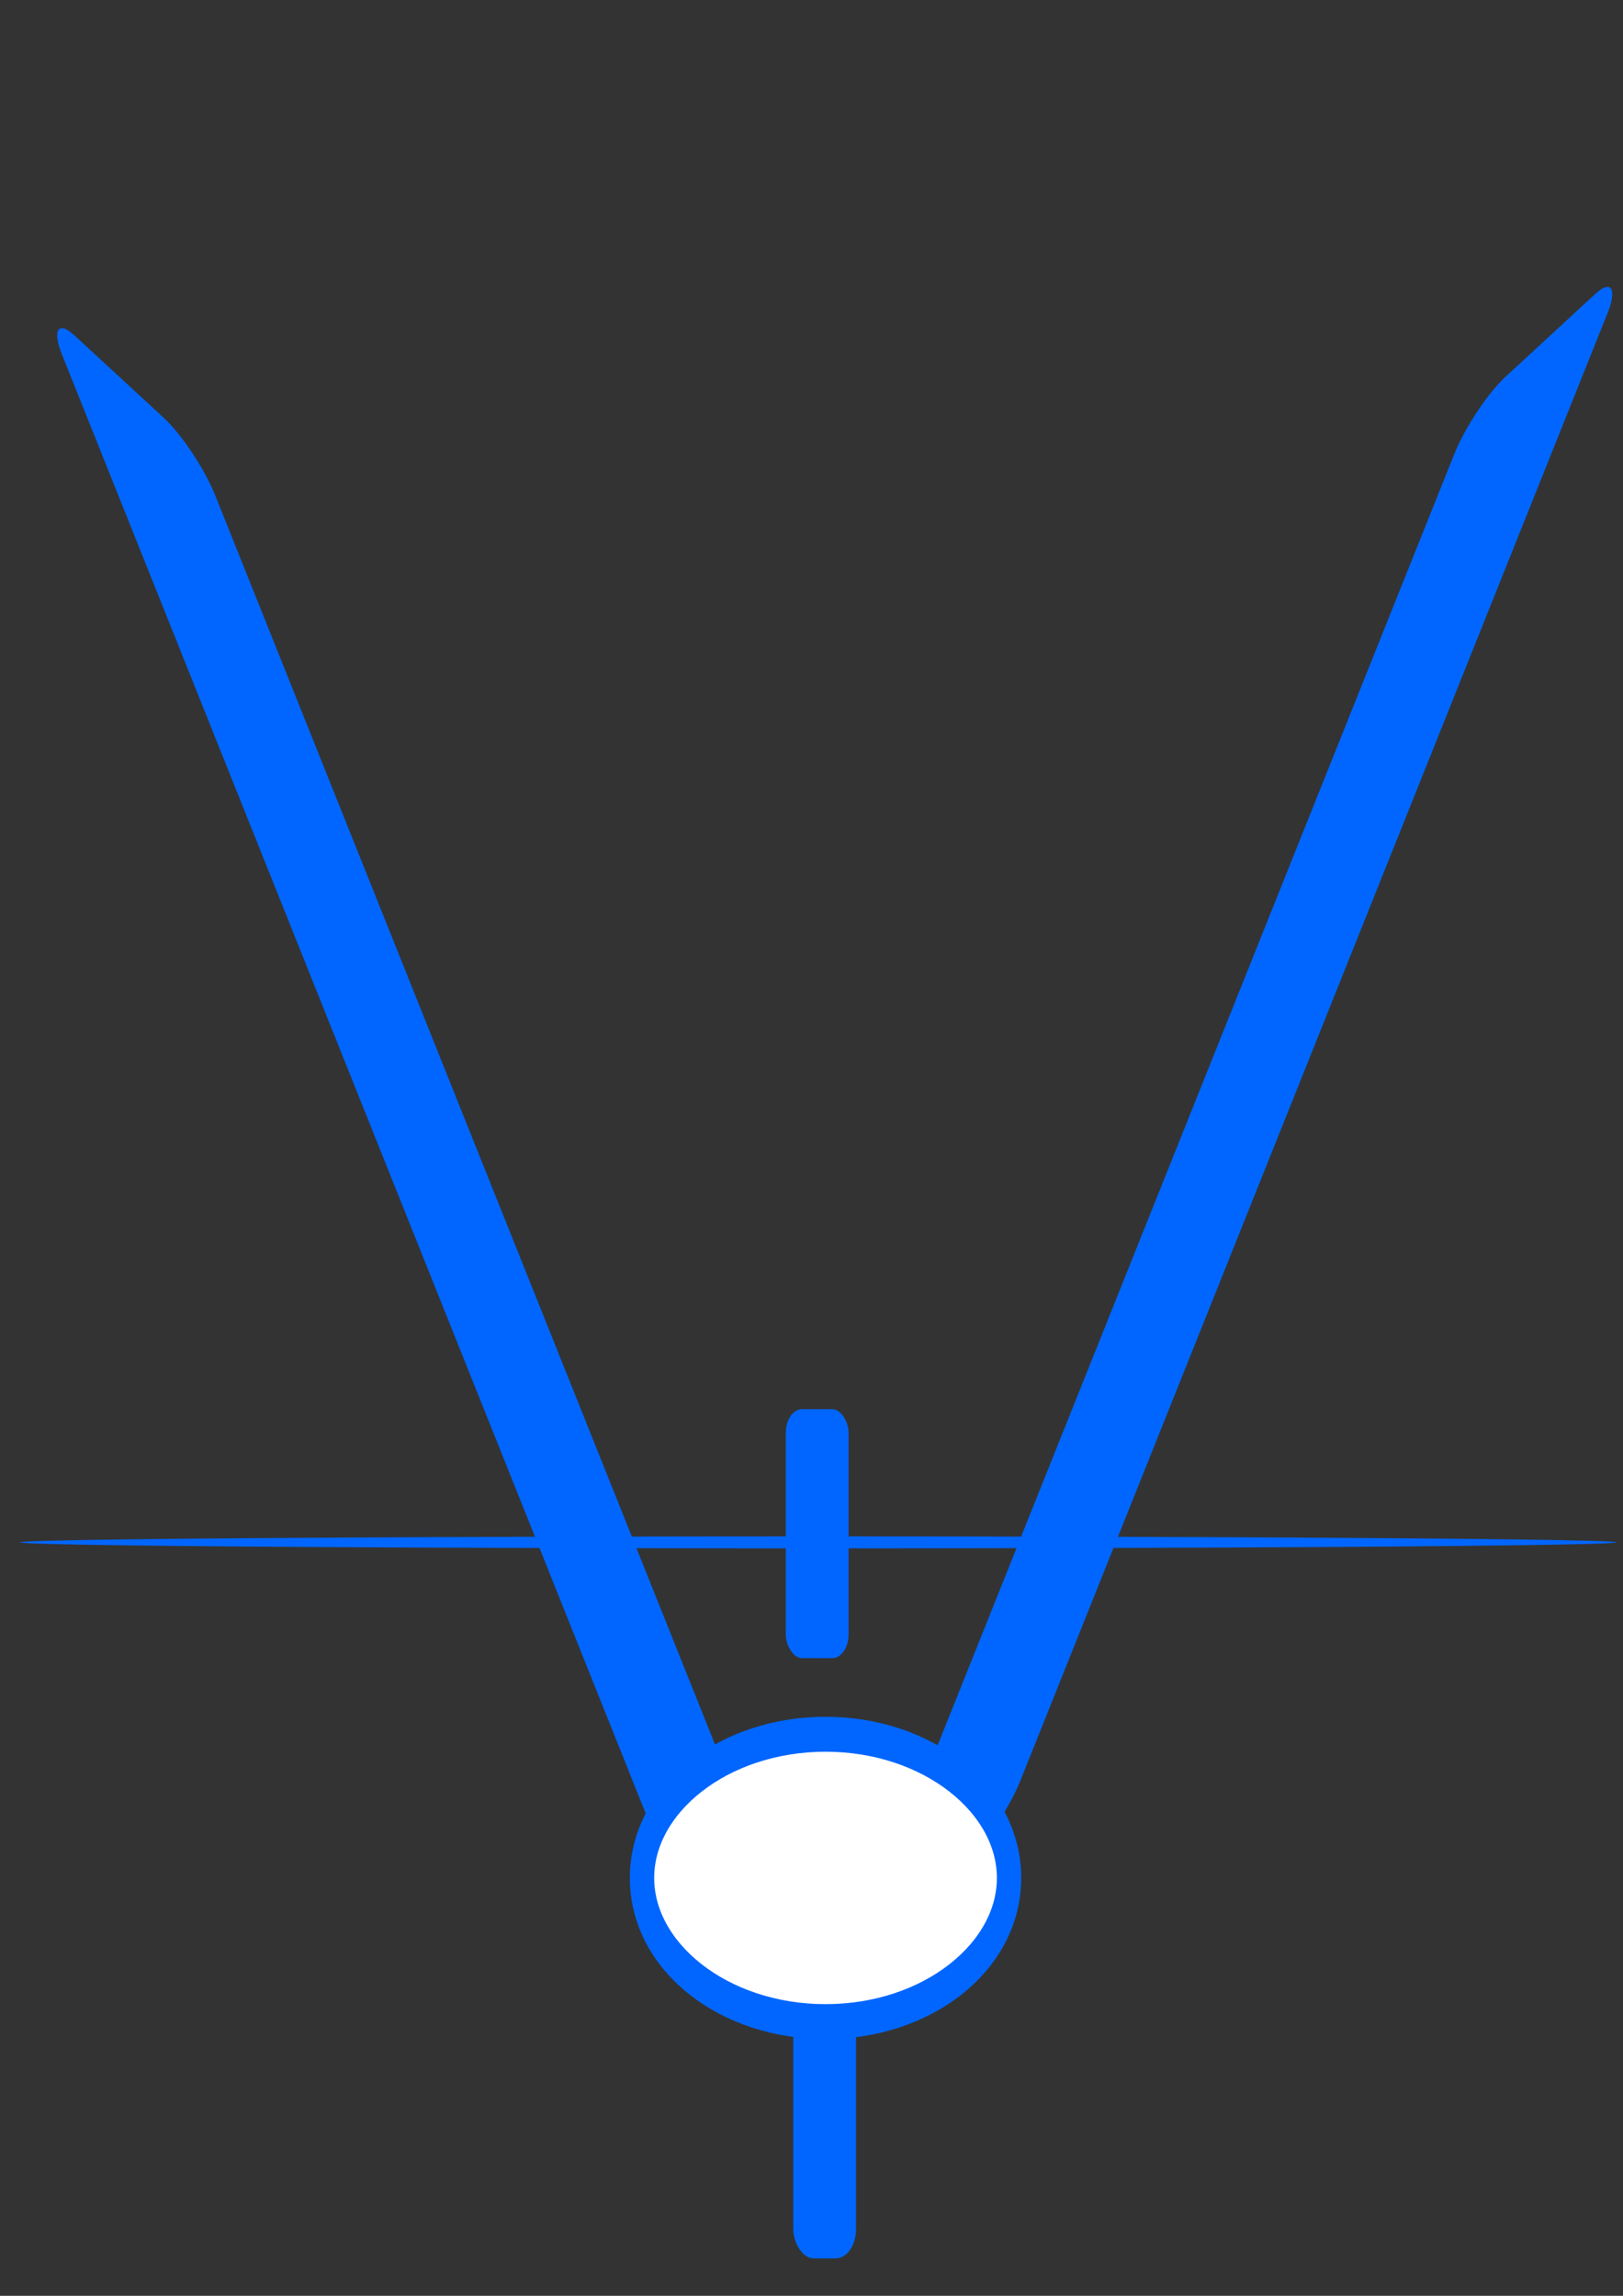 <?xml version="1.0" encoding="UTF-8" standalone="no"?>
<!-- Created with Inkscape (http://www.inkscape.org/) -->

<svg
   width="210mm"
   height="297mm"
   viewBox="0 0 210 297"
   version="1.1"
   id="svg121"
   sodipodi:docname="desenho.svg"
   inkscape:version="1.1.2 (b8e25be833, 2022-02-05)"
   xmlns:inkscape="http://www.inkscape.org/namespaces/inkscape"
   xmlns:sodipodi="http://sodipodi.sourceforge.net/DTD/sodipodi-0.dtd"
   xmlns="http://www.w3.org/2000/svg"
   xmlns:svg="http://www.w3.org/2000/svg">
  <rect x="0" y="0" width="210" height="297" fill="#333333" stroke="none"/>
  <sodipodi:namedview
     id="namedview123"
     pagecolor="#ffffff"
     bordercolor="#666666"
     borderopacity="1.0"
     inkscape:pageshadow="2"
     inkscape:pageopacity="0.0"
     inkscape:pagecheckerboard="0"
     inkscape:document-units="mm"
     showgrid="false"
     inkscape:zoom="0.46235269"
     inkscape:cx="396.88316"
     inkscape:cy="555.85271"
     inkscape:window-width="1366"
     inkscape:window-height="705"
     inkscape:window-x="-8"
     inkscape:window-y="-8"
     inkscape:window-maximized="1"
     inkscape:current-layer="layer1" />
  <defs
     id="defs118" />
  <g
     inkscape:label="Camada 1"
     inkscape:groupmode="layer"
     id="layer1">
    <g
       id="g6225-4"
       transform="matrix(1.886,0,0,2.707,-76.66,-342.615)">
      <rect
         style="fill:#0066ff;fill-opacity:1;stroke:none;stroke-width:0.942;stroke-miterlimit:4;stroke-dasharray:none;stroke-opacity:1"
         id="rect4759-6"
         width="4.307"
         height="14.749"
         x="95.068"
         y="219.746"
         ry="1.396" />
      <rect
         style="fill:#0066ff;fill-opacity:1;stroke:none;stroke-width:0.846;stroke-miterlimit:4;stroke-dasharray:none;stroke-opacity:1"
         id="rect4759-4-6"
         width="4.307"
         height="11.901"
         x="94.557"
         y="193.908"
         ry="1.126" />
      <rect
         style="fill:#0066ff;stroke-width:0.24"
         id="rect237-7-8"
         width="12.536"
         height="86.186"
         x="425.422"
         y="433.852"
         ry="2.621"
         transform="matrix(0.841,-0.541,-0.498,0.867,0,0)" />
      <rect
         style="fill:#0066ff;stroke-width:0.24"
         id="rect237-7-7-8"
         width="12.536"
         height="86.186"
         x="58.245"
         y="207.009"
         ry="2.621"
         transform="matrix(-0.841,-0.541,0.498,0.867,0,0)" />
      <ellipse
         style="fill:#ffffff;fill-opacity:1;stroke:#0066ff;stroke-width:1.67;stroke-miterlimit:4;stroke-dasharray:none;stroke-opacity:1"
         id="path886-6"
         cx="97.283"
         cy="216.312"
         rx="12.59"
         ry="6.867" />
      <ellipse
         style="fill:#0066ff;fill-opacity:1;stroke:none;stroke-width:10.192;stroke-miterlimit:4;stroke-dasharray:none;stroke-opacity:1"
         id="path5591-0"
         cx="96.783"
         cy="-200.275"
         rx="54.75"
         ry="0.286"
         transform="scale(1,-1)" />
    </g>
  </g>
</svg>

